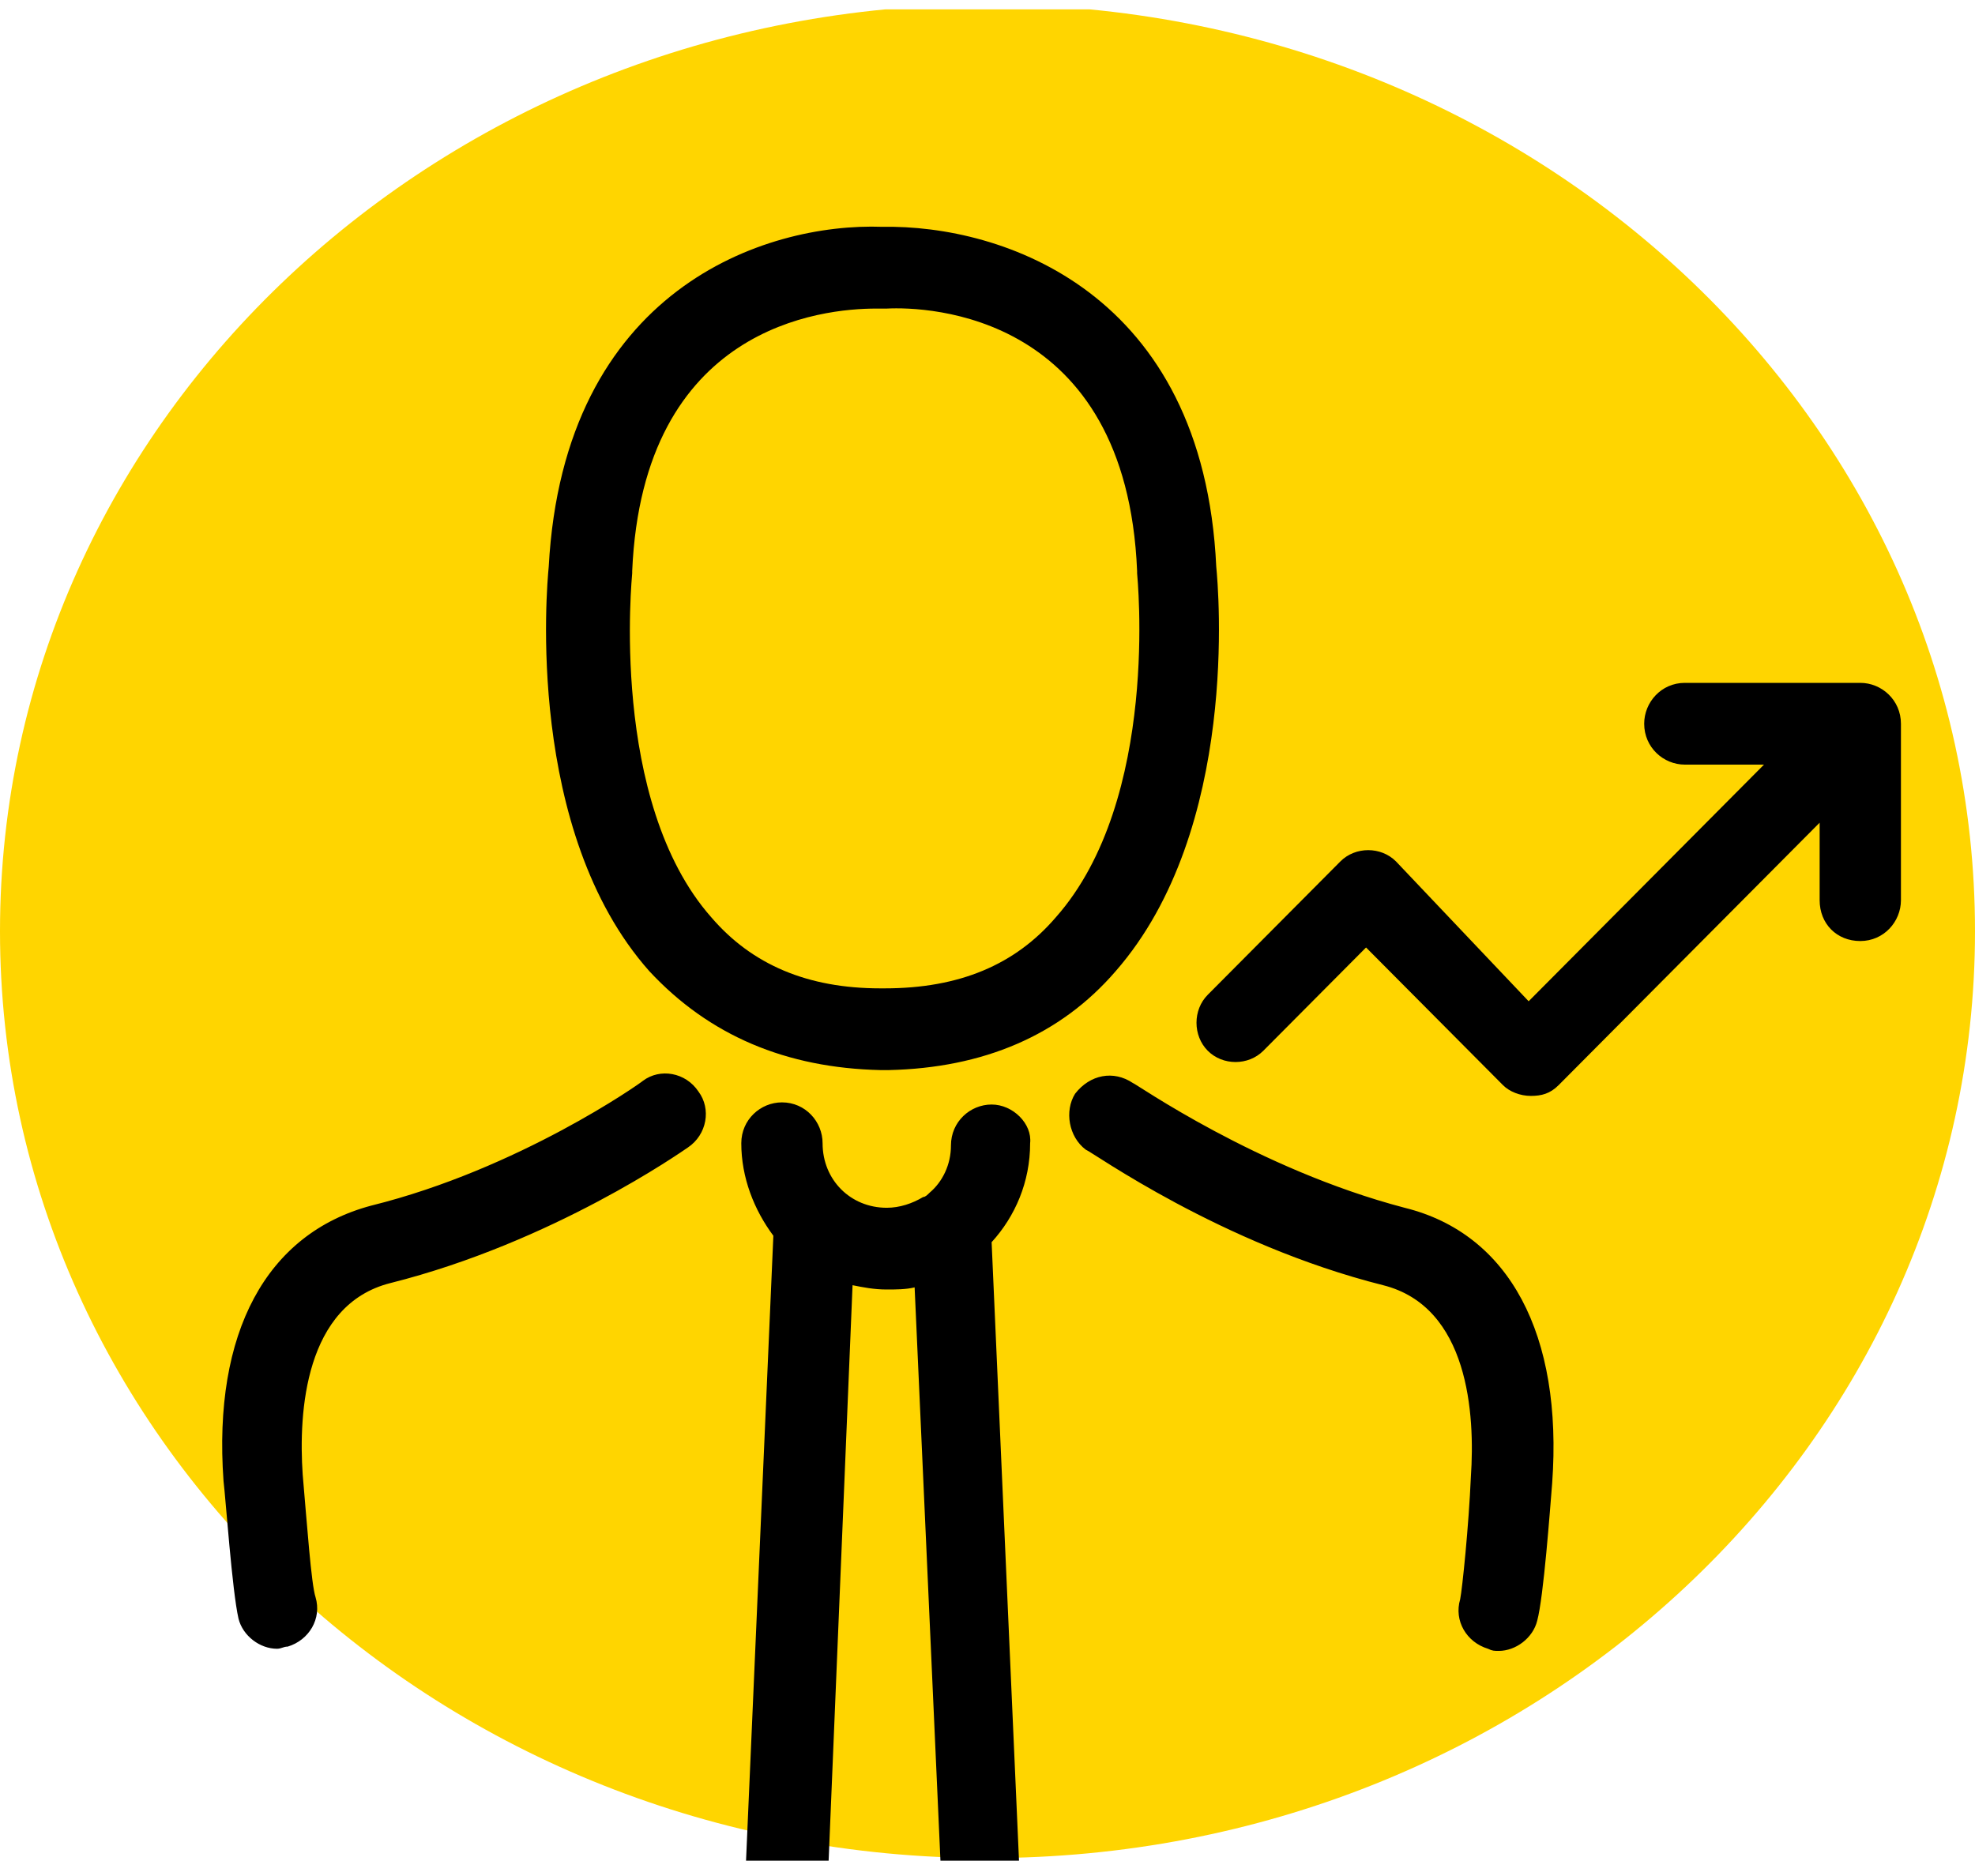 <svg width="80" height="76" viewBox="0 0 80 76" fill="none" xmlns="http://www.w3.org/2000/svg">
<g clip-path="url(#clip0_29_361)">
<g clip-path="url(#clip1_29_361)">
<path d="M40 75.274C62.091 75.274 80 58.464 80 37.727C80 16.991 62.091 0.181 40 0.181C17.909 0.181 0 16.991 0 37.727C0 58.464 17.909 75.274 40 75.274Z" fill="#FFD500"/>
<path d="M35.661 43.351H35.747H35.834H35.92H36.007C39.82 43.264 42.94 41.957 45.193 39.342C50.219 33.59 49.352 23.83 49.266 22.958C48.746 11.804 40.6 9.102 35.747 9.189C30.98 9.015 22.834 11.716 22.227 22.958C22.141 23.83 21.274 33.677 26.3 39.342C28.728 41.956 31.848 43.264 35.661 43.351ZM25.608 23.22V23.133C26.041 13.199 33.321 12.501 35.487 12.501H35.834H35.92C37.567 12.415 45.626 12.676 46.06 23.133V23.22C46.06 23.307 47.013 32.371 42.766 37.164C41.12 39.081 38.867 40.04 35.833 40.04H35.747H35.66C32.714 40.04 30.46 39.081 28.814 37.164C24.654 32.458 25.608 23.307 25.608 23.22ZM45.887 43.874C45.973 43.874 50.913 47.359 56.893 48.928C61.14 49.974 63.307 54.07 62.873 60.083C62.787 61.129 62.527 64.702 62.266 65.66C62.093 66.358 61.399 66.881 60.707 66.881C60.533 66.881 60.447 66.881 60.273 66.794C59.406 66.532 58.886 65.66 59.146 64.789C59.233 64.354 59.493 61.827 59.58 59.822C59.753 57.295 59.493 52.938 56.026 52.066C49.44 50.41 44.24 46.663 43.98 46.575C43.287 46.053 43.113 45.007 43.547 44.31C44.154 43.526 45.107 43.351 45.887 43.874ZM15.035 48.842C21.015 47.36 25.954 43.874 26.041 43.787C26.735 43.264 27.774 43.439 28.294 44.223C28.814 44.92 28.641 45.966 27.861 46.489C27.601 46.663 22.401 50.323 15.815 51.979C12.348 52.851 12.088 57.208 12.261 59.735C12.435 61.739 12.608 64.179 12.781 64.703C13.041 65.574 12.521 66.445 11.654 66.707C11.481 66.707 11.394 66.794 11.221 66.794C10.527 66.794 9.834 66.271 9.661 65.574C9.401 64.441 9.141 60.694 9.054 59.996C8.622 53.983 10.788 49.975 15.035 48.842ZM40.167 44.746C39.3 44.746 38.52 45.443 38.52 46.402C38.52 47.186 38.174 47.883 37.654 48.319C37.567 48.406 37.48 48.493 37.394 48.493C36.96 48.755 36.44 48.929 35.92 48.929C34.447 48.929 33.32 47.796 33.32 46.315C33.32 45.443 32.627 44.659 31.674 44.659C30.807 44.659 30.027 45.356 30.027 46.315C30.027 47.709 30.547 49.016 31.326 50.062L30.027 79.779C30.027 80.301 30.2 80.737 30.547 81.085L34.62 84.746C34.966 85.007 35.313 85.181 35.747 85.181C36.093 85.181 36.526 85.007 36.873 84.746L40.947 80.999C41.293 80.65 41.467 80.215 41.467 79.692L40.167 50.323C41.12 49.278 41.727 47.883 41.727 46.314C41.813 45.529 41.034 44.746 40.167 44.746ZM35.834 81.347L33.407 79.169L34.534 52.066C34.968 52.153 35.401 52.24 35.921 52.24C36.267 52.24 36.701 52.24 37.048 52.154L38.261 79.082L35.834 81.347ZM61.92 40.563L71.453 30.976H68.246C67.38 30.976 66.6 30.279 66.6 29.32C66.6 28.449 67.293 27.664 68.246 27.664H75.353C76.22 27.664 77 28.362 77 29.32V36.467C77 37.338 76.307 38.123 75.353 38.123C74.4 38.123 73.707 37.425 73.707 36.467V33.329L63.134 43.961C62.787 44.309 62.44 44.397 62.007 44.397C61.573 44.397 61.14 44.223 60.88 43.961L55.334 38.384L51.174 42.567C50.567 43.177 49.527 43.177 48.921 42.567C48.314 41.956 48.314 40.911 48.921 40.301L54.294 34.898C54.901 34.288 55.94 34.288 56.547 34.898L61.92 40.563Z" fill="black"/>
</g>
</g>
<defs>
<clipPath id="clip0_29_361">
<rect width="80" height="75" fill="white" transform="translate(0 0.38)"/>
</clipPath>
<clipPath id="clip1_29_361">
<rect width="80" height="75" fill="white" transform="translate(0 0.38)"/>
</clipPath>
</defs>
</svg>
